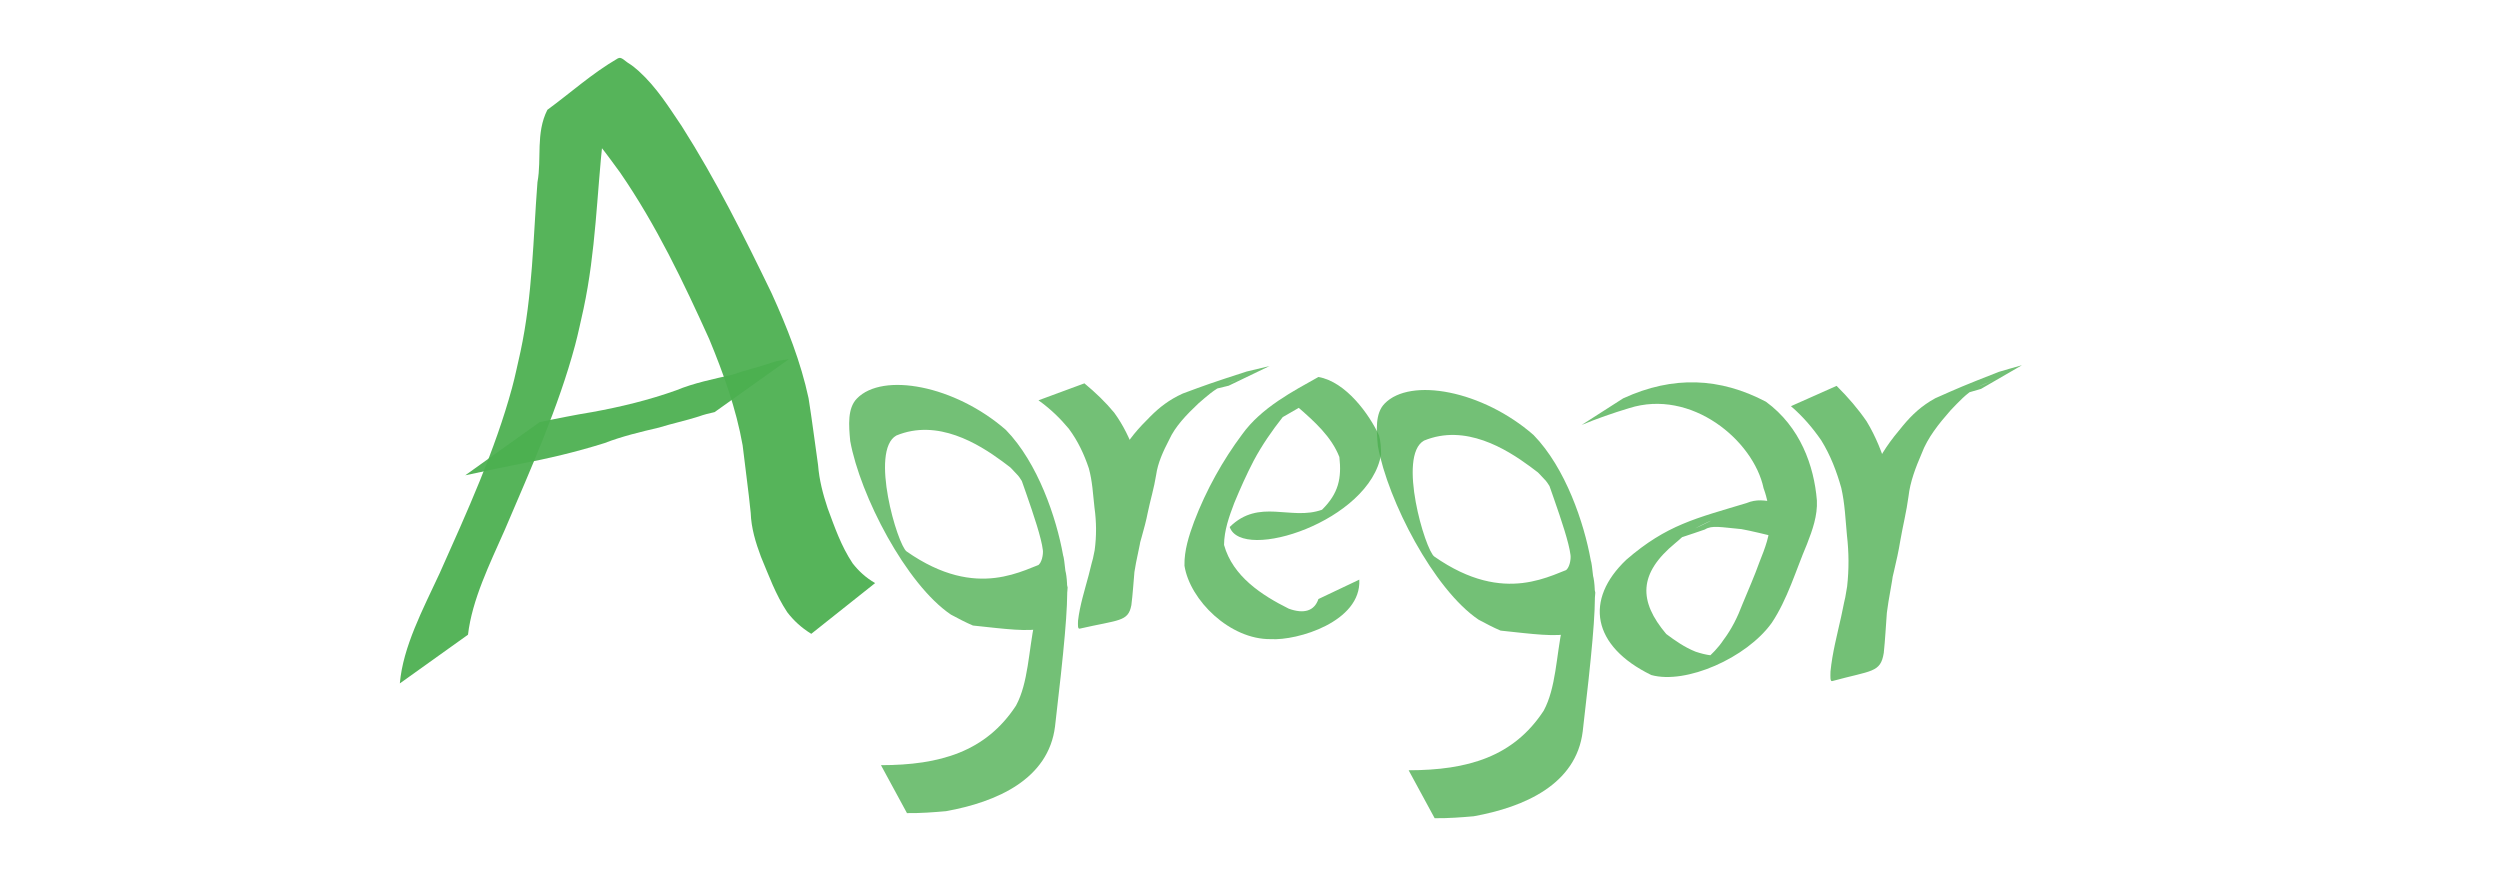 <?xml version="1.0" encoding="UTF-8" standalone="no"?>
<!-- Created with Inkscape (http://www.inkscape.org/) -->

<svg
   xmlns:dc="http://purl.org/dc/elements/1.1/"
   xmlns:cc="http://creativecommons.org/ns#"
   xmlns:rdf="http://www.w3.org/1999/02/22-rdf-syntax-ns#"
   xmlns:svg="http://www.w3.org/2000/svg"
   xmlns="http://www.w3.org/2000/svg"
   xmlns:sodipodi="http://sodipodi.sourceforge.net/DTD/sodipodi-0.dtd"
   xmlns:inkscape="http://www.inkscape.org/namespaces/inkscape"
   width="57mm"
   height="20mm"
   viewBox="0 0 57 20"
   version="1.1"
   id="svg8"
   sodipodi:docname="botonAgregar.svg"
   inkscape:version="0.92.3 (2405546, 2018-03-11)">
  <defs
     id="defs2" />
  <sodipodi:namedview
     id="base"
     pagecolor="#ffffff"
     bordercolor="#666666"
     borderopacity="1.0"
     inkscape:pageopacity="0.0"
     inkscape:pageshadow="2"
     inkscape:zoom="0.70000001"
     inkscape:cx="170.89882"
     inkscape:cy="178.46775"
     inkscape:document-units="mm"
     inkscape:current-layer="layer2"
     showgrid="false"
     inkscape:window-width="960"
     inkscape:window-height="992"
     inkscape:window-x="960"
     inkscape:window-y="0"
     inkscape:window-maximized="0"
     showguides="false" />
  <g
     inkscape:label="Capa 1"
     inkscape:groupmode="layer"
     id="layer1"
     transform="translate(0,-277)" />
  <g
     inkscape:groupmode="layer"
     id="layer2"
     inkscape:label="Capa 2"
     transform="translate(0,-20)">
    <path
       style="opacity:1;fill:#4caf50;fill-opacity:0.941;stroke:none;stroke-width:1.483;stroke-miterlimit:4;stroke-dasharray:none;stroke-opacity:0.981"
       id="path921"
       d="m 9.116,35.583 c 0.072,-0.837 0.526,-1.69 0.91,-2.517 0.626,-1.401 1.264,-2.805 1.648,-4.221 0.075,-0.275 0.129,-0.551 0.193,-0.826 0.278,-1.298 0.288,-2.579 0.387,-3.865 0.1,-0.533 -0.044,-1.117 0.226,-1.65 0.535,-0.391 1.01,-0.825 1.605,-1.172 0.082,-0.048 0.163,0.059 0.231,0.1 0.092,0.055 0.172,0.12 0.246,0.187 0.416,0.378 0.689,0.826 0.982,1.258 0.784,1.232 1.423,2.517 2.047,3.805 0.354,0.778 0.667,1.571 0.844,2.396 0.081,0.506 0.144,1.016 0.217,1.525 0.026,0.338 0.111,0.664 0.218,0.984 0.159,0.429 0.307,0.862 0.57,1.257 0.135,0.172 0.297,0.326 0.513,0.45 0,0 -1.456,1.157 -1.456,1.157 v 0 c -0.227,-0.139 -0.404,-0.305 -0.548,-0.493 -0.265,-0.4 -0.42,-0.837 -0.6,-1.266 -0.121,-0.323 -0.221,-0.653 -0.233,-1 -0.051,-0.515 -0.125,-1.026 -0.184,-1.539 -0.147,-0.833 -0.437,-1.637 -0.763,-2.425 -0.587,-1.295 -1.199,-2.586 -2.031,-3.795 -0.304,-0.409 -0.585,-0.835 -1.019,-1.181 -0.069,-0.055 -0.145,-0.106 -0.23,-0.15 -0.033,-0.017 -0.147,-0.005 -0.118,-0.032 0.413,-0.386 0.893,-0.741 1.34,-1.111 -0.04,0.037 -0.095,0.071 -0.121,0.112 -0.072,0.116 -0.107,0.36 -0.123,0.465 -0.054,0.362 -0.061,0.72 -0.116,1.082 -0.144,1.307 -0.165,2.606 -0.446,3.921 -0.064,0.278 -0.119,0.556 -0.194,0.835 -0.378,1.41 -1.006,2.808 -1.602,4.206 -0.349,0.789 -0.745,1.593 -0.839,2.391 0,0 -1.556,1.112 -1.556,1.112 z"
       inkscape:connector-curvature="0" />
    <path
       style="opacity:1;fill:#4caf50;fill-opacity:0.941;stroke:none;stroke-width:1.804;stroke-miterlimit:4;stroke-dasharray:none;stroke-opacity:0.981"
       id="path838-2"
       d="m 12.308,29.621 c 0.395,-0.077 0.791,-0.161 1.19,-0.225 0.652,-0.118 1.298,-0.275 1.919,-0.497 0.411,-0.17 0.849,-0.256 1.282,-0.357 0.3,-0.105 0.607,-0.173 0.906,-0.278 0.123,-0.041 0.252,-0.057 0.381,-0.074 0,0 -1.693,1.206 -1.693,1.206 v 0 c -0.122,0.027 -0.243,0.056 -0.36,0.099 -0.298,0.096 -0.607,0.16 -0.906,0.253 -0.421,0.099 -0.841,0.198 -1.244,0.354 -0.636,0.2 -1.287,0.355 -1.945,0.478 -0.412,0.081 -0.821,0.169 -1.231,0.257 0,0 1.7,-1.215 1.7,-1.215 z"
       inkscape:connector-curvature="0" />
    <path
       style="opacity:0.827;fill:#4caf50;fill-opacity:0.941;stroke:none;stroke-width:1.429;stroke-miterlimit:4;stroke-dasharray:none;stroke-opacity:1;paint-order:stroke fill markers"
       id="path1843-3-3-9"
       d="m 24.722,28.738 c 0.257,0.213 0.487,0.434 0.682,0.671 0.214,0.294 0.36,0.606 0.472,0.919 0.092,0.299 0.102,0.604 0.135,0.907 0.044,0.326 0.049,0.653 0.011,0.98 -0.04,0.276 -0.117,0.549 -0.157,0.825 -0.023,0.253 -0.038,0.506 -0.07,0.758 -0.073,0.38 -0.275,0.329 -1.177,0.535 -0.051,0.012 -0.041,-0.09 -0.039,-0.181 0.041,-0.351 0.152,-0.696 0.244,-1.043 0.084,-0.369 0.208,-0.733 0.282,-1.103 0.051,-0.284 0.132,-0.564 0.182,-0.848 0.037,-0.282 0.154,-0.555 0.29,-0.824 0.136,-0.304 0.387,-0.577 0.655,-0.843 0.206,-0.205 0.42,-0.375 0.736,-0.519 0.53,-0.196 0.619,-0.231 1.454,-0.501 0.032,-0.01 0.492,-0.118 0.525,-0.126 0,0 -0.933,0.449 -0.933,0.449 v 0 c -0.088,0.021 -0.176,0.042 -0.263,0.064 -0.087,0.022 -0.338,0.101 -0.26,0.069 0.298,-0.124 1.197,-0.428 0.595,-0.223 -0.054,0.021 -0.111,0.04 -0.162,0.063 -0.251,0.113 -0.421,0.279 -0.6,0.431 -0.274,0.259 -0.53,0.525 -0.666,0.825 -0.137,0.264 -0.261,0.532 -0.299,0.81 -0.045,0.286 -0.131,0.567 -0.19,0.852 -0.072,0.372 -0.2,0.738 -0.288,1.108 -0.089,0.34 -0.194,0.68 -0.222,1.025 -0.018,0.336 -0.092,0.132 -1.058,0.468 -0.016,0.004 0.036,-0.008 0.047,-0.017 0.047,-0.039 0.054,-0.095 0.068,-0.139 0.041,-0.253 0.061,-0.506 0.077,-0.76 0.036,-0.277 0.114,-0.55 0.165,-0.826 0.044,-0.323 0.041,-0.647 -0.004,-0.97 -0.034,-0.299 -0.047,-0.601 -0.129,-0.897 -0.104,-0.309 -0.243,-0.615 -0.457,-0.903 -0.192,-0.231 -0.415,-0.45 -0.691,-0.647 0,0 1.045,-0.386 1.045,-0.386 z"
       inkscape:connector-curvature="0" />
    <path
       style="opacity:0.827;fill:#4caf50;fill-opacity:0.941;stroke:none;stroke-width:1.538;stroke-miterlimit:4;stroke-dasharray:none;stroke-opacity:1;paint-order:stroke fill markers"
       id="path1803-3-5-1"
       d="m 30.992,33.217 c 0.05,0.961 -1.421,1.394 -2.018,1.355 -0.931,0.013 -1.844,-0.887 -1.968,-1.673 -0.008,-0.348 0.101,-0.683 0.22,-1.006 0.277,-0.727 0.659,-1.405 1.091,-1.984 0.443,-0.62 1.175,-0.994 1.743,-1.314 0.626,0.109 1.158,0.849 1.381,1.33 0.04,0.14 0.045,0.285 0.048,0.43 -0.248,1.526 -3.171,2.47 -3.452,1.661 0.674,-0.664 1.393,-0.138 2.105,-0.394 0.38,-0.374 0.449,-0.723 0.396,-1.202 -0.183,-0.468 -0.574,-0.813 -0.926,-1.121 0,0 0,0 -0.366,0.211 -0.247,0.313 -0.474,0.642 -0.662,0.994 -0.163,0.313 -0.307,0.636 -0.442,0.962 -0.117,0.308 -0.231,0.624 -0.234,0.958 0.198,0.719 0.867,1.151 1.476,1.454 0.351,0.127 0.585,0.049 0.676,-0.22 l 0.931,-0.442 z"
       inkscape:connector-curvature="0"
       sodipodi:nodetypes="cccccccccccccccccccc" />
    <path
       style="opacity:0.827;fill:#4caf50;fill-opacity:0.941;stroke:none;stroke-width:1.503;stroke-miterlimit:4;stroke-dasharray:none;stroke-opacity:1;paint-order:stroke fill markers"
       id="path1801-6-2"
       d="m 24.237,32.651 c -0.15,-0.836 -0.57,-2.096 -1.303,-2.849 -1.162,-1.015 -2.809,-1.323 -3.397,-0.715 -0.217,0.222 -0.186,0.609 -0.152,0.969 0.226,1.24 1.272,3.265 2.296,3.957 0.167,0.089 0.336,0.179 0.502,0.249 1.482,0.157 2.091,0.292 2.159,-0.866 -0.031,-0.091 -0.066,-0.653 -0.106,-0.745 -0.237,-0.945 -1.097,-2.823 -1.15,-2.384 -0.02,0.163 0.626,1.72 0.691,2.275 0.013,0.088 -0.023,0.312 -0.125,0.354 -0.328,0.133 0.013,0.924 -0.063,1.291 -0.138,0.654 -0.143,1.383 -0.424,1.901 -0.688,1.052 -1.733,1.357 -3.079,1.358 l 0.593,1.093 v 0 c 0.313,0.004 0.615,-0.02 0.889,-0.044 1.156,-0.208 2.34,-0.727 2.487,-1.935 0.817,-6.978 -0.125,-1.709 -3.384,-3.987 -0.207,-0.146 -0.845,-2.297 -0.235,-2.643 1.884,-0.78 3.727,2.317 2.513,0.107 0.113,0.197 0.148,0.377 0.197,0.563 0.028,0.022 -0.696,-0.384 -0.626,-0.342 0.296,0.177 0.482,0.352 0.69,0.583 0.161,0.179 0.764,1.405 1.027,1.812 z"
       inkscape:connector-curvature="0"
       sodipodi:nodetypes="ccccccccscscccccccccccsscc" />
    <path
       style="opacity:0.827;fill:#4caf50;fill-opacity:0.941;stroke:none;stroke-width:1.503;stroke-miterlimit:4;stroke-dasharray:none;stroke-opacity:1;paint-order:stroke fill markers"
       id="path1801-6-2-7"
       d="m 36.268,32.767 c -0.15,-0.836 -0.57,-2.096 -1.303,-2.849 -1.162,-1.015 -2.809,-1.323 -3.397,-0.715 -0.217,0.222 -0.186,0.609 -0.152,0.969 0.226,1.24 1.272,3.265 2.296,3.957 0.167,0.089 0.336,0.179 0.502,0.249 1.482,0.157 2.091,0.292 2.159,-0.866 -0.031,-0.091 -0.066,-0.653 -0.106,-0.745 -0.237,-0.945 -1.097,-2.823 -1.15,-2.384 -0.02,0.163 0.626,1.72 0.691,2.275 0.013,0.088 -0.023,0.312 -0.125,0.354 -0.328,0.133 0.013,0.924 -0.063,1.291 -0.138,0.654 -0.143,1.383 -0.424,1.901 -0.688,1.052 -1.733,1.357 -3.079,1.358 l 0.593,1.093 v 0 c 0.313,0.004 0.615,-0.02 0.889,-0.044 1.156,-0.208 2.34,-0.727 2.487,-1.935 0.817,-6.978 -0.125,-1.709 -3.384,-3.987 -0.207,-0.146 -0.845,-2.297 -0.235,-2.643 1.884,-0.78 3.727,2.317 2.513,0.107 0.113,0.197 0.148,0.377 0.197,0.563 0.028,0.022 -0.696,-0.384 -0.626,-0.342 0.296,0.177 0.482,0.352 0.69,0.583 0.161,0.179 0.764,1.405 1.027,1.812 z"
       inkscape:connector-curvature="0"
       sodipodi:nodetypes="ccccccccscscccccccccccsscc" />
    <path
       style="opacity:0.827;fill:#4caf50;fill-opacity:0.941;stroke:none;stroke-width:1.632;stroke-miterlimit:4;stroke-dasharray:none;stroke-opacity:1;paint-order:stroke fill markers"
       id="path1835-3"
       d="m 37.014,29.08 c 1.134,-0.521 2.206,-0.47 3.249,0.079 0.784,0.573 1.098,1.463 1.162,2.252 0.017,0.342 -0.099,0.67 -0.225,0.993 -0.263,0.621 -0.445,1.258 -0.804,1.797 -0.577,0.804 -1.959,1.408 -2.746,1.19 -1.356,-0.661 -1.53,-1.719 -0.569,-2.63 0.925,-0.8 1.586,-0.942 2.74,-1.291 0.23,-0.095 0.412,-0.063 0.648,-0.02 0.184,0.045 0.362,0.103 0.548,0.142 l -0.53,0.649 v 0 c -0.182,-0.044 -0.595,-0.145 -0.782,-0.177 -0.469,-0.042 -0.672,-0.094 -0.833,0.008 -0.342,0.121 -0.694,0.225 -1.029,0.358 2.021,-0.949 0.85,-0.435 0.631,-0.281 -0.102,0.071 -0.184,0.16 -0.28,0.236 -0.839,0.692 -0.837,1.319 -0.204,2.07 0.204,0.152 0.415,0.301 0.666,0.402 0.238,0.08 0.489,0.132 0.739,0.053 -0.586,0.187 -1.185,0.706 -0.533,0.155 0.164,-0.145 0.316,-0.297 0.43,-0.47 0.193,-0.256 0.328,-0.534 0.436,-0.82 0.132,-0.32 0.273,-0.638 0.389,-0.963 0.124,-0.311 0.25,-0.627 0.237,-0.958 -0.02,-0.244 -0.056,-0.486 -0.144,-0.721 -0.229,-1.092 -1.649,-2.28 -3.07,-1.826 -0.368,0.111 -0.73,0.237 -1.079,0.382 l 0.952,-0.61 z"
       inkscape:connector-curvature="0"
       sodipodi:nodetypes="cccccccccccccccccccccccccccccc" />
    <path
       style="opacity:0.827;fill:#4caf50;fill-opacity:0.941;stroke:none;stroke-width:1.566;stroke-miterlimit:4;stroke-dasharray:none;stroke-opacity:1;paint-order:stroke fill markers"
       id="path1843-6"
       d="m 41.877,28.8 c 0.257,0.256 0.487,0.522 0.682,0.807 0.214,0.353 0.36,0.728 0.472,1.106 0.092,0.359 0.102,0.726 0.135,1.09 0.044,0.393 0.049,0.786 0.011,1.179 -0.04,0.332 -0.117,0.66 -0.157,0.992 -0.023,0.304 -0.038,0.608 -0.07,0.912 -0.073,0.457 -0.275,0.396 -1.176,0.643 -0.051,0.014 -0.041,-0.108 -0.039,-0.218 0.041,-0.422 0.152,-0.838 0.244,-1.254 0.084,-0.444 0.208,-0.882 0.281,-1.327 0.051,-0.341 0.132,-0.679 0.182,-1.02 0.037,-0.339 0.154,-0.667 0.29,-0.991 0.136,-0.366 0.386,-0.694 0.655,-1.014 0.205,-0.246 0.42,-0.451 0.735,-0.624 0.53,-0.235 0.619,-0.277 1.453,-0.603 0.032,-0.012 0.492,-0.142 0.525,-0.151 0,0 -0.933,0.54 -0.933,0.54 v 0 c -0.087,0.025 -0.176,0.05 -0.262,0.076 -0.087,0.026 -0.338,0.121 -0.26,0.082 0.298,-0.149 1.196,-0.514 0.595,-0.269 -0.054,0.025 -0.111,0.048 -0.162,0.076 -0.251,0.136 -0.421,0.335 -0.6,0.518 -0.274,0.311 -0.53,0.631 -0.665,0.992 -0.137,0.318 -0.261,0.64 -0.299,0.974 -0.045,0.344 -0.131,0.682 -0.19,1.025 -0.072,0.448 -0.2,0.887 -0.288,1.333 -0.089,0.409 -0.194,0.818 -0.221,1.232 -0.018,0.404 -0.092,0.159 -1.058,0.563 -0.016,0.005 0.036,-0.009 0.047,-0.021 0.047,-0.046 0.054,-0.115 0.068,-0.167 0.041,-0.304 0.061,-0.609 0.077,-0.915 0.036,-0.333 0.114,-0.662 0.165,-0.994 0.044,-0.389 0.041,-0.778 -0.004,-1.167 -0.034,-0.36 -0.047,-0.722 -0.129,-1.079 -0.104,-0.371 -0.243,-0.74 -0.457,-1.086 -0.192,-0.278 -0.414,-0.541 -0.691,-0.779 0,0 1.044,-0.464 1.044,-0.464 z"
       inkscape:connector-curvature="0" />
  </g>
</svg>
